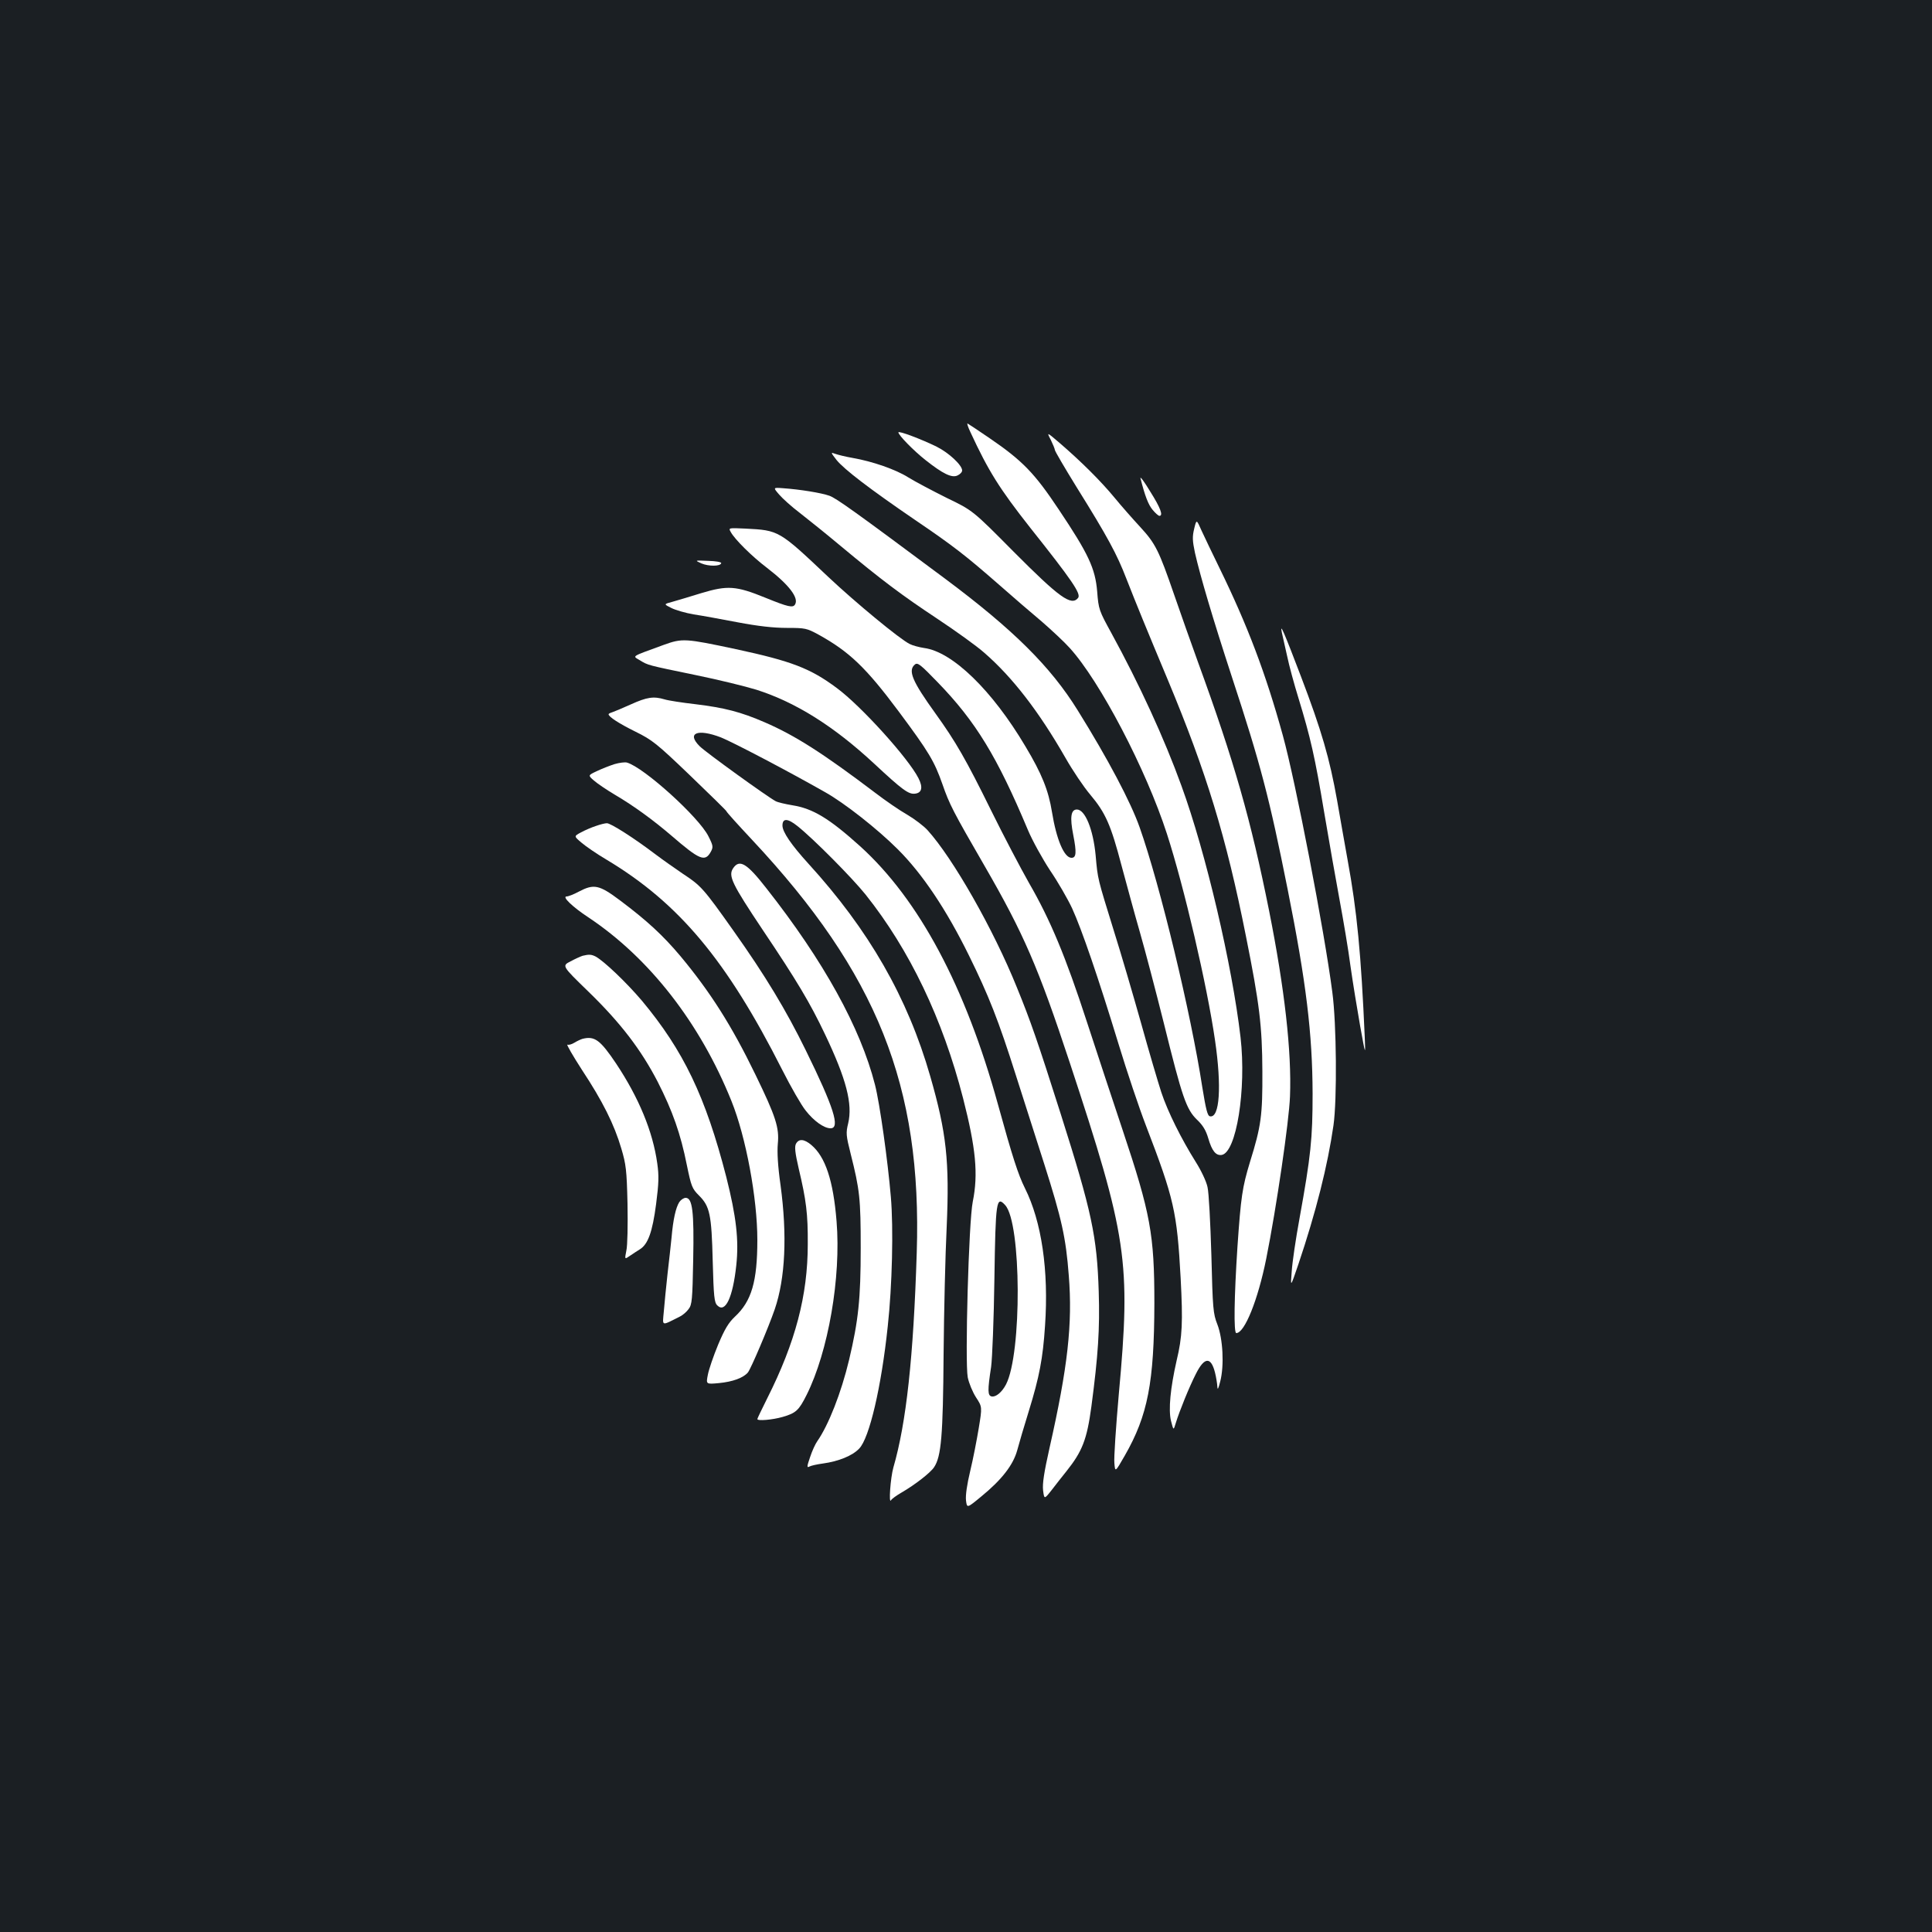<?xml version="1.0" standalone="no"?>
<!DOCTYPE svg PUBLIC "-//W3C//DTD SVG 20010904//EN"
 "http://www.w3.org/TR/2001/REC-SVG-20010904/DTD/svg10.dtd">
<svg version="1.0" xmlns="http://www.w3.org/2000/svg"
 width="1000pt" height="1000pt" viewBox="0 0 1000 1000"
 preserveAspectRatio="xMidYMid meet">
<rect width="100%" height="100%" fill="#1b1f23"/>
<g transform="translate(0,1000) scale(0.1,-0.1)"
fill="#ffffff" stroke="none">
<path d="M5023 7763 c93 -201 150 -292 309 -494 217 -273 265 -343 248 -364
-35 -43 -96 1 -333 239 -212 214 -212 214 -347 279 -74 37 -163 84 -197 105
-66 42 -187 84 -291 102 -35 6 -75 16 -89 21 -24 9 -24 8 7 -32 40 -49 169
-148 406 -310 199 -135 263 -185 439 -339 66 -58 163 -142 217 -187 53 -46
118 -107 144 -136 157 -172 396 -629 504 -963 89 -275 208 -785 249 -1069 35
-239 24 -403 -26 -393 -13 2 -21 34 -40 151 -59 384 -218 1044 -324 1344 -46
131 -165 356 -320 605 -141 228 -335 420 -689 684 -466 347 -561 415 -597 428
-42 15 -153 33 -240 39 -52 4 -52 4 -20 -33 18 -21 66 -64 107 -95 41 -32 136
-108 210 -170 215 -179 318 -256 502 -378 95 -63 205 -142 243 -176 145 -126
282 -303 420 -544 37 -65 94 -150 128 -190 80 -95 107 -158 162 -367 26 -96
68 -252 95 -345 27 -94 83 -307 125 -475 94 -380 115 -441 170 -495 31 -29 47
-56 59 -97 19 -65 39 -90 69 -86 76 11 129 339 98 609 -44 376 -179 954 -306
1302 -89 246 -218 526 -363 791 -63 115 -66 122 -73 214 -10 120 -45 195 -199
425 -125 188 -188 253 -358 369 -58 40 -110 74 -114 76 -4 2 2 -18 15 -45z"/>
<path d="M4650 7762 c1 -15 78 -94 140 -143 91 -72 137 -94 166 -80 13 6 24
17 24 26 0 27 -68 91 -132 123 -77 38 -198 84 -198 74z"/>
<path d="M5439 7723 c11 -23 21 -47 21 -52 0 -6 51 -93 114 -195 159 -255 207
-344 256 -471 50 -128 107 -267 215 -525 199 -477 302 -812 404 -1326 70 -349
84 -464 85 -699 1 -228 -6 -283 -64 -469 -40 -132 -47 -179 -65 -440 -17 -260
-20 -446 -6 -446 43 0 112 171 155 385 53 265 118 710 123 840 9 232 -28 558
-108 960 -95 474 -180 772 -369 1290 -34 94 -89 249 -122 345 -80 232 -97 266
-176 352 -37 40 -98 109 -134 153 -72 87 -173 187 -282 281 -69 59 -69 59 -47
17z"/>
<path d="M5903 7525 c23 -92 41 -138 63 -164 14 -17 30 -31 35 -31 21 0 6 41
-47 125 -30 50 -53 81 -51 70z"/>
<path d="M6181 7263 c-10 -41 -9 -62 4 -124 28 -123 92 -339 190 -639 151
-459 195 -629 290 -1104 96 -481 128 -746 129 -1056 0 -234 -9 -322 -68 -648
-19 -103 -37 -225 -40 -272 -7 -85 -7 -85 34 35 92 273 152 512 182 720 19
132 16 528 -6 690 -41 317 -190 1089 -256 1328 -89 323 -183 570 -328 867 -36
74 -78 161 -93 194 -26 59 -26 59 -38 9z"/>
<path d="M3782 7247 c20 -38 111 -128 189 -187 113 -87 165 -155 144 -189 -11
-18 -35 -13 -153 35 -152 62 -196 65 -332 24 -58 -18 -125 -38 -150 -45 -45
-12 -45 -12 -5 -32 22 -11 74 -26 115 -33 41 -6 144 -25 228 -41 106 -20 185
-29 255 -29 96 0 103 -2 164 -35 159 -88 245 -170 415 -398 157 -211 184 -257
226 -376 36 -104 55 -141 217 -421 204 -353 279 -527 442 -1020 297 -900 317
-1029 254 -1715 -15 -170 -26 -332 -23 -358 4 -48 4 -48 54 39 119 208 152
378 153 789 0 356 -20 464 -164 895 -49 146 -132 398 -185 560 -110 338 -189
528 -300 720 -42 74 -131 243 -196 375 -130 264 -183 356 -288 502 -121 168
-144 223 -106 254 14 11 29 -1 117 -92 197 -203 308 -385 467 -764 23 -55 75
-149 115 -210 41 -60 92 -149 114 -196 50 -109 136 -360 240 -701 44 -145 108
-335 142 -423 146 -380 161 -446 180 -790 12 -230 9 -303 -21 -428 -32 -141
-43 -253 -29 -311 13 -51 13 -51 25 -11 18 59 70 188 104 254 44 88 78 90 99
6 6 -24 11 -56 12 -72 1 -20 5 -12 15 27 21 82 14 220 -15 295 -22 56 -24 80
-31 360 -5 165 -13 323 -20 351 -6 29 -33 86 -61 130 -74 118 -145 260 -178
360 -16 49 -64 211 -105 359 -42 149 -105 364 -141 478 -84 272 -83 264 -94
390 -13 136 -55 237 -97 237 -31 0 -37 -40 -19 -131 18 -92 16 -119 -9 -119
-38 0 -78 95 -101 237 -18 112 -53 199 -137 339 -173 292 -379 491 -525 510
-26 4 -60 13 -75 21 -51 25 -282 216 -421 347 -256 242 -255 241 -429 250 -87
4 -88 4 -76 -17z"/>
<path d="M3630 7084 c37 -16 99 -16 103 1 1 6 -28 11 -68 12 -70 3 -70 3 -35
-13z"/>
<path d="M6635 6725 c4 -16 16 -70 27 -120 10 -49 37 -148 59 -219 62 -203 85
-303 133 -591 25 -148 61 -353 80 -455 19 -102 45 -255 56 -340 12 -85 35
-225 50 -310 28 -155 28 -155 24 -60 -19 431 -40 654 -89 920 -13 74 -38 212
-54 306 -39 219 -80 361 -187 642 -87 228 -111 285 -99 227z"/>
<path d="M3435 6662 c-172 -63 -162 -56 -124 -79 44 -27 38 -25 289 -77 118
-24 260 -59 315 -76 204 -65 401 -189 609 -382 148 -138 179 -160 212 -156 36
4 42 33 18 80 -52 103 -297 374 -423 467 -137 102 -234 139 -522 201 -263 56
-277 57 -374 22z"/>
<path d="M3265 6354 c-44 -20 -88 -38 -97 -41 -10 -3 -18 -7 -18 -10 0 -13 54
-48 139 -90 87 -43 110 -61 283 -227 103 -99 188 -182 188 -185 0 -4 59 -69
131 -146 649 -693 882 -1276 854 -2140 -17 -541 -54 -880 -121 -1111 -15 -53
-25 -193 -12 -169 4 7 29 25 55 40 69 40 149 102 168 131 37 56 46 163 49 584
2 223 9 519 16 659 15 341 -1 488 -85 780 -117 408 -318 758 -631 1101 -89 98
-134 164 -134 197 0 39 27 38 78 -3 84 -67 282 -267 352 -354 228 -286 399
-643 505 -1055 66 -258 79 -392 50 -535 -21 -102 -41 -831 -26 -909 6 -30 25
-76 43 -104 32 -49 32 -49 14 -159 -10 -60 -29 -159 -44 -221 -17 -71 -25
-127 -22 -153 5 -41 5 -41 80 21 105 86 164 162 185 238 9 34 36 126 60 203
55 178 73 274 84 441 20 288 -18 541 -104 713 -35 70 -65 163 -140 435 -168
609 -408 1058 -712 1334 -161 145 -245 196 -352 213 -36 6 -75 15 -86 21 -42
22 -362 253 -393 284 -70 69 -12 93 110 46 62 -25 343 -172 540 -284 98 -55
269 -189 374 -294 128 -127 253 -314 369 -550 103 -209 153 -336 243 -620 39
-121 105 -328 147 -460 90 -283 112 -380 127 -577 20 -250 -5 -474 -100 -894
-28 -125 -37 -183 -33 -218 6 -47 6 -47 44 1 20 26 55 71 77 98 82 103 106
164 129 335 35 264 44 402 38 594 -9 287 -36 414 -196 918 -121 381 -157 484
-228 658 -121 300 -330 667 -462 813 -19 21 -66 57 -105 80 -39 22 -113 73
-164 112 -272 206 -416 298 -573 366 -124 54 -210 76 -359 94 -69 8 -141 19
-160 25 -57 17 -91 12 -175 -26z m1938 -2592 c84 -92 87 -768 4 -928 -21 -40
-52 -66 -74 -62 -21 4 -22 30 -3 153 6 45 14 245 17 455 6 404 10 433 56 382z"/>
<path d="M3181 6045 c-25 -8 -66 -24 -91 -36 -47 -22 -47 -22 -16 -49 17 -15
67 -49 111 -75 95 -56 194 -128 290 -210 146 -126 174 -138 204 -84 13 24 13
31 -12 80 -48 98 -334 357 -422 382 -11 3 -40 -1 -64 -8z"/>
<path d="M3085 5725 c-22 -7 -57 -22 -77 -33 -38 -20 -38 -20 1 -53 22 -19 80
-59 131 -89 375 -225 622 -521 909 -1088 45 -89 99 -183 121 -210 42 -54 95
-92 129 -92 51 0 17 108 -129 405 -101 206 -208 384 -374 618 -155 219 -168
233 -261 294 -38 26 -104 72 -145 103 -108 82 -230 160 -249 159 -9 0 -34 -6
-56 -14z"/>
<path d="M3794 5505 c-25 -39 -6 -79 155 -320 176 -262 244 -376 321 -538 111
-233 144 -361 120 -462 -12 -49 -11 -62 13 -157 47 -187 52 -231 52 -488 0
-263 -12 -375 -60 -578 -41 -172 -107 -339 -165 -422 -10 -14 -27 -51 -37 -82
-17 -49 -17 -56 -4 -49 9 5 41 12 71 16 80 11 152 40 187 77 53 54 115 320
148 633 23 210 30 508 16 670 -16 188 -57 482 -82 580 -75 295 -266 641 -562
1017 -102 131 -140 153 -173 103z"/>
<path d="M2996 5385 c-26 -14 -54 -25 -63 -25 -26 0 30 -54 112 -108 316 -210
579 -548 741 -951 75 -186 134 -503 134 -719 0 -215 -30 -317 -116 -397 -33
-31 -53 -64 -87 -145 -24 -58 -48 -128 -53 -155 -10 -50 -10 -50 56 -44 73 7
127 27 151 55 16 20 105 229 139 327 55 161 65 384 30 643 -14 98 -18 171 -14
214 8 83 -10 140 -116 358 -123 254 -234 428 -388 613 -90 107 -172 183 -312
288 -109 82 -136 87 -214 46z"/>
<path d="M3016 5053 c-10 -3 -39 -16 -63 -29 -45 -23 -45 -23 92 -156 167
-162 273 -301 359 -467 77 -151 119 -270 151 -431 23 -111 27 -122 63 -158 56
-56 65 -97 71 -339 5 -185 8 -215 24 -230 41 -41 80 40 98 208 14 130 0 252
-52 458 -107 415 -221 653 -437 912 -79 93 -195 204 -239 228 -22 11 -34 12
-67 4z"/>
<path d="M3015 4623 c-10 -3 -29 -12 -42 -20 -13 -8 -29 -13 -36 -10 -7 3 27
-56 76 -132 105 -159 166 -280 203 -406 24 -81 28 -110 32 -286 2 -109 0 -217
-6 -242 -9 -46 -9 -46 17 -28 14 10 38 25 52 34 43 26 66 90 85 235 14 108 15
147 6 210 -23 166 -96 341 -213 517 -82 122 -111 144 -174 128z"/>
<path d="M4120 4080 c-8 -15 -5 -46 14 -128 39 -164 48 -235 47 -392 0 -265
-64 -508 -210 -798 -28 -56 -51 -104 -51 -107 0 -11 79 -4 131 11 69 20 84 34
124 114 112 224 179 608 155 899 -17 211 -58 334 -131 395 -37 31 -64 33 -79
6z"/>
<path d="M3516 3778 c-18 -28 -32 -90 -40 -183 -4 -38 -13 -124 -21 -190 -7
-66 -16 -152 -19 -192 -7 -80 -16 -77 84 -27 14 7 34 24 44 38 18 23 20 48 24
256 5 250 -4 320 -39 320 -10 0 -25 -10 -33 -22z"/>
</g>
</svg>
